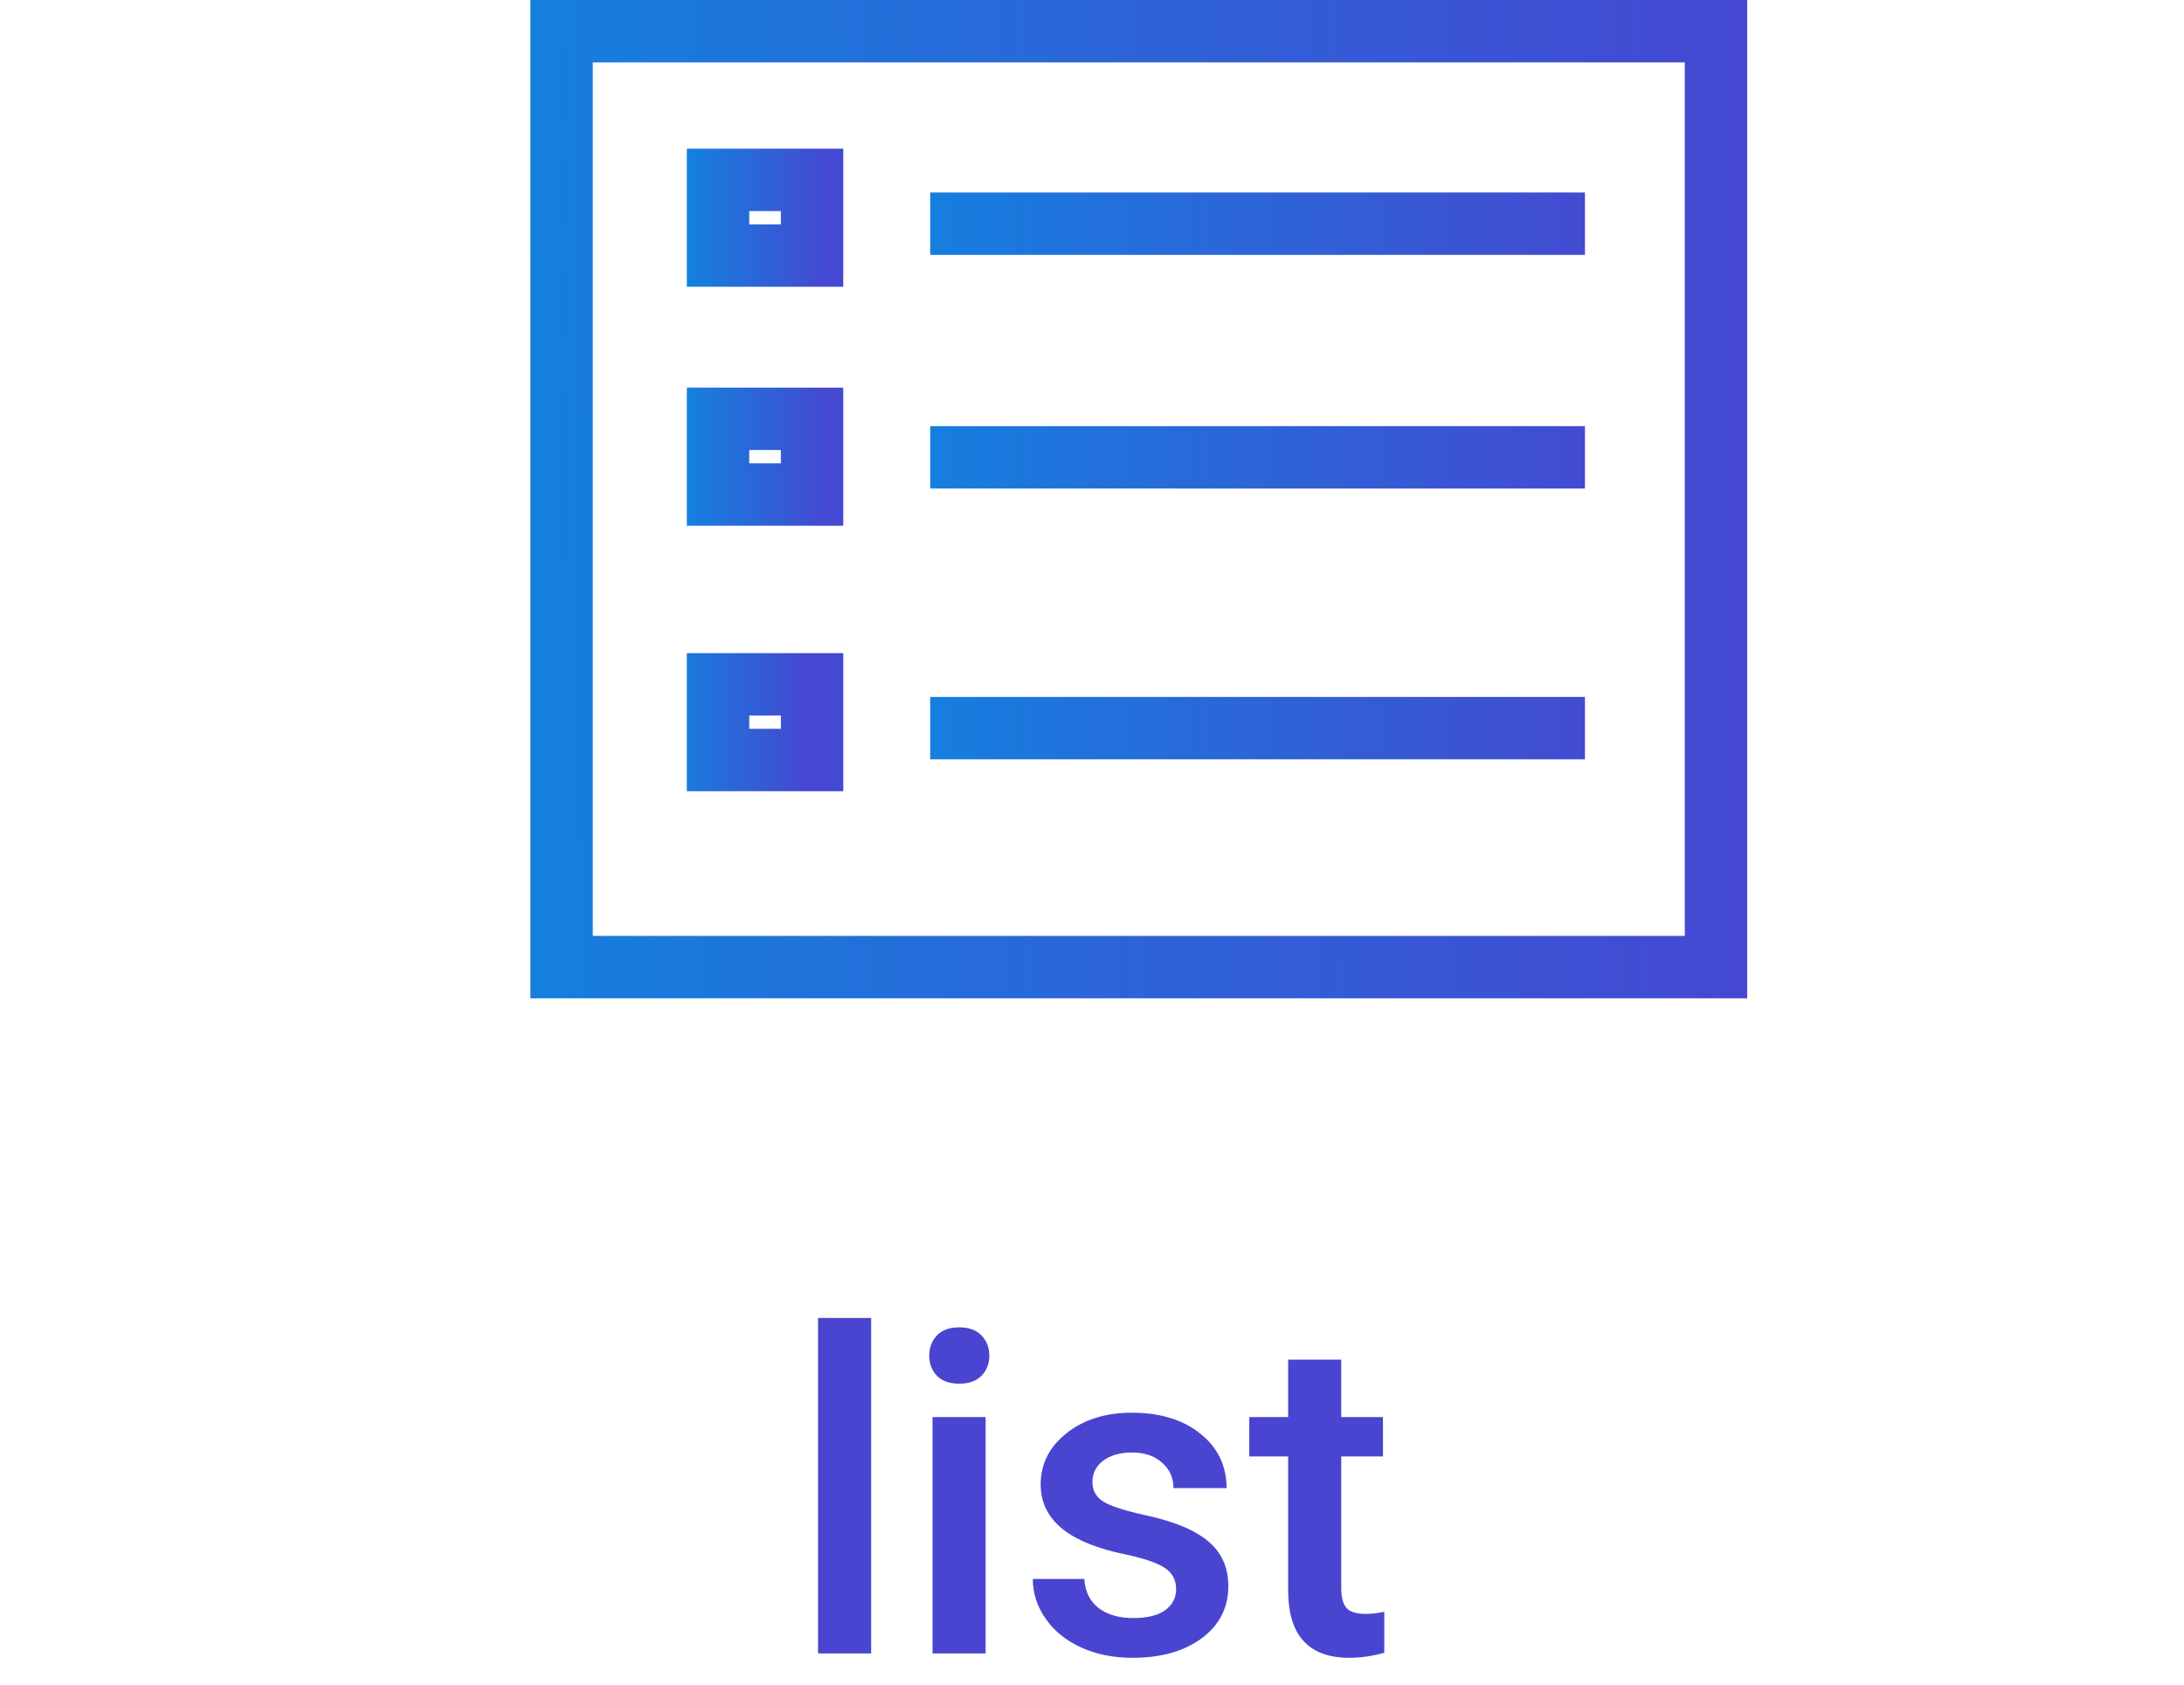 <svg width="70" height="54" viewBox="0 0 70 54" fill="none" xmlns="http://www.w3.org/2000/svg">
<rect x="23.014" y="5.766" width="3.014" height="2.426" stroke="url(#paint0_linear)" stroke-width="2"/>
<line x1="29.814" y1="7.17" x2="50.8" y2="7.17" stroke="url(#paint1_linear)" stroke-width="2"/>
<path d="M23.014 21.936H26.029V24.362H23.014V21.936Z" stroke="url(#paint2_linear)" stroke-width="2"/>
<line x1="29.814" y1="23.34" x2="50.8" y2="23.34" stroke="url(#paint3_linear)" stroke-width="2"/>
<rect x="23.014" y="13.425" width="3.014" height="2.426" stroke="url(#paint4_linear)" stroke-width="2"/>
<line x1="29.814" y1="14.66" x2="50.8" y2="14.66" stroke="url(#paint5_linear)" stroke-width="2"/>
<rect x="18" y="1" width="37" height="30" stroke="url(#paint6_linear)" stroke-width="2"/>
<path d="M27.922 53H26.22V42.246H27.922V53ZM31.59 53H29.889V45.424H31.59V53ZM29.784 43.457C29.784 43.196 29.866 42.979 30.029 42.806C30.197 42.633 30.435 42.547 30.743 42.547C31.051 42.547 31.289 42.633 31.457 42.806C31.625 42.979 31.709 43.196 31.709 43.457C31.709 43.714 31.625 43.928 31.457 44.101C31.289 44.269 31.051 44.353 30.743 44.353C30.435 44.353 30.197 44.269 30.029 44.101C29.866 43.928 29.784 43.714 29.784 43.457ZM37.696 50.942C37.696 50.638 37.569 50.407 37.318 50.248C37.07 50.09 36.657 49.95 36.078 49.828C35.499 49.707 35.016 49.553 34.629 49.366C33.779 48.956 33.355 48.36 33.355 47.581C33.355 46.927 33.63 46.381 34.181 45.943C34.732 45.504 35.432 45.284 36.281 45.284C37.187 45.284 37.917 45.508 38.473 45.956C39.033 46.405 39.313 46.986 39.313 47.7H37.611C37.611 47.373 37.49 47.102 37.248 46.888C37.005 46.668 36.683 46.559 36.281 46.559C35.908 46.559 35.602 46.645 35.364 46.818C35.131 46.99 35.014 47.221 35.014 47.511C35.014 47.772 35.124 47.975 35.343 48.12C35.562 48.265 36.006 48.412 36.673 48.561C37.341 48.706 37.864 48.881 38.242 49.086C38.624 49.287 38.907 49.53 39.089 49.814C39.276 50.099 39.369 50.444 39.369 50.851C39.369 51.532 39.087 52.085 38.522 52.51C37.957 52.93 37.217 53.14 36.302 53.14C35.681 53.14 35.128 53.028 34.643 52.804C34.157 52.58 33.779 52.272 33.509 51.88C33.238 51.488 33.103 51.065 33.103 50.612H34.755C34.778 51.014 34.93 51.324 35.21 51.544C35.49 51.758 35.861 51.866 36.323 51.866C36.771 51.866 37.112 51.782 37.346 51.614C37.579 51.441 37.696 51.217 37.696 50.942ZM42.989 43.583V45.424H44.326V46.685H42.989V50.914C42.989 51.203 43.045 51.413 43.157 51.544C43.273 51.67 43.479 51.733 43.773 51.733C43.969 51.733 44.167 51.709 44.368 51.663V52.979C43.98 53.086 43.607 53.14 43.248 53.14C41.941 53.14 41.287 52.419 41.287 50.977V46.685H40.041V45.424H41.287V43.583H42.989Z" fill="#4945D0"/>
<defs>
<linearGradient id="paint0_linear" x1="22.014" y1="7.234" x2="26.564" y2="7.234" gradientUnits="userSpaceOnUse">
<stop stop-color="#1481DF"/>
<stop offset="1" stop-color="#4548D1"/>
</linearGradient>
<linearGradient id="paint1_linear" x1="29.814" y1="8.17" x2="50.8" y2="8.17" gradientUnits="userSpaceOnUse">
<stop stop-color="#167EDF"/>
<stop offset="1" stop-color="#434BD1"/>
</linearGradient>
<linearGradient id="paint2_linear" x1="21.364" y1="24.936" x2="25.914" y2="24.936" gradientUnits="userSpaceOnUse">
<stop stop-color="#1481DF"/>
<stop offset="1" stop-color="#4548D1"/>
</linearGradient>
<linearGradient id="paint3_linear" x1="29.814" y1="24.34" x2="50.8" y2="24.34" gradientUnits="userSpaceOnUse">
<stop stop-color="#167EDF"/>
<stop offset="1" stop-color="#434BD1"/>
</linearGradient>
<linearGradient id="paint4_linear" x1="22.014" y1="14.894" x2="26.564" y2="14.894" gradientUnits="userSpaceOnUse">
<stop stop-color="#1481DF"/>
<stop offset="1" stop-color="#4548D1"/>
</linearGradient>
<linearGradient id="paint5_linear" x1="29.814" y1="15.66" x2="50.8" y2="15.66" gradientUnits="userSpaceOnUse">
<stop stop-color="#167EDF"/>
<stop offset="1" stop-color="#434BD1"/>
</linearGradient>
<linearGradient id="paint6_linear" x1="17" y1="16.766" x2="56" y2="16.462" gradientUnits="userSpaceOnUse">
<stop stop-color="#157FDE"/>
<stop offset="1" stop-color="#4548D1"/>
</linearGradient>
</defs>
</svg>
